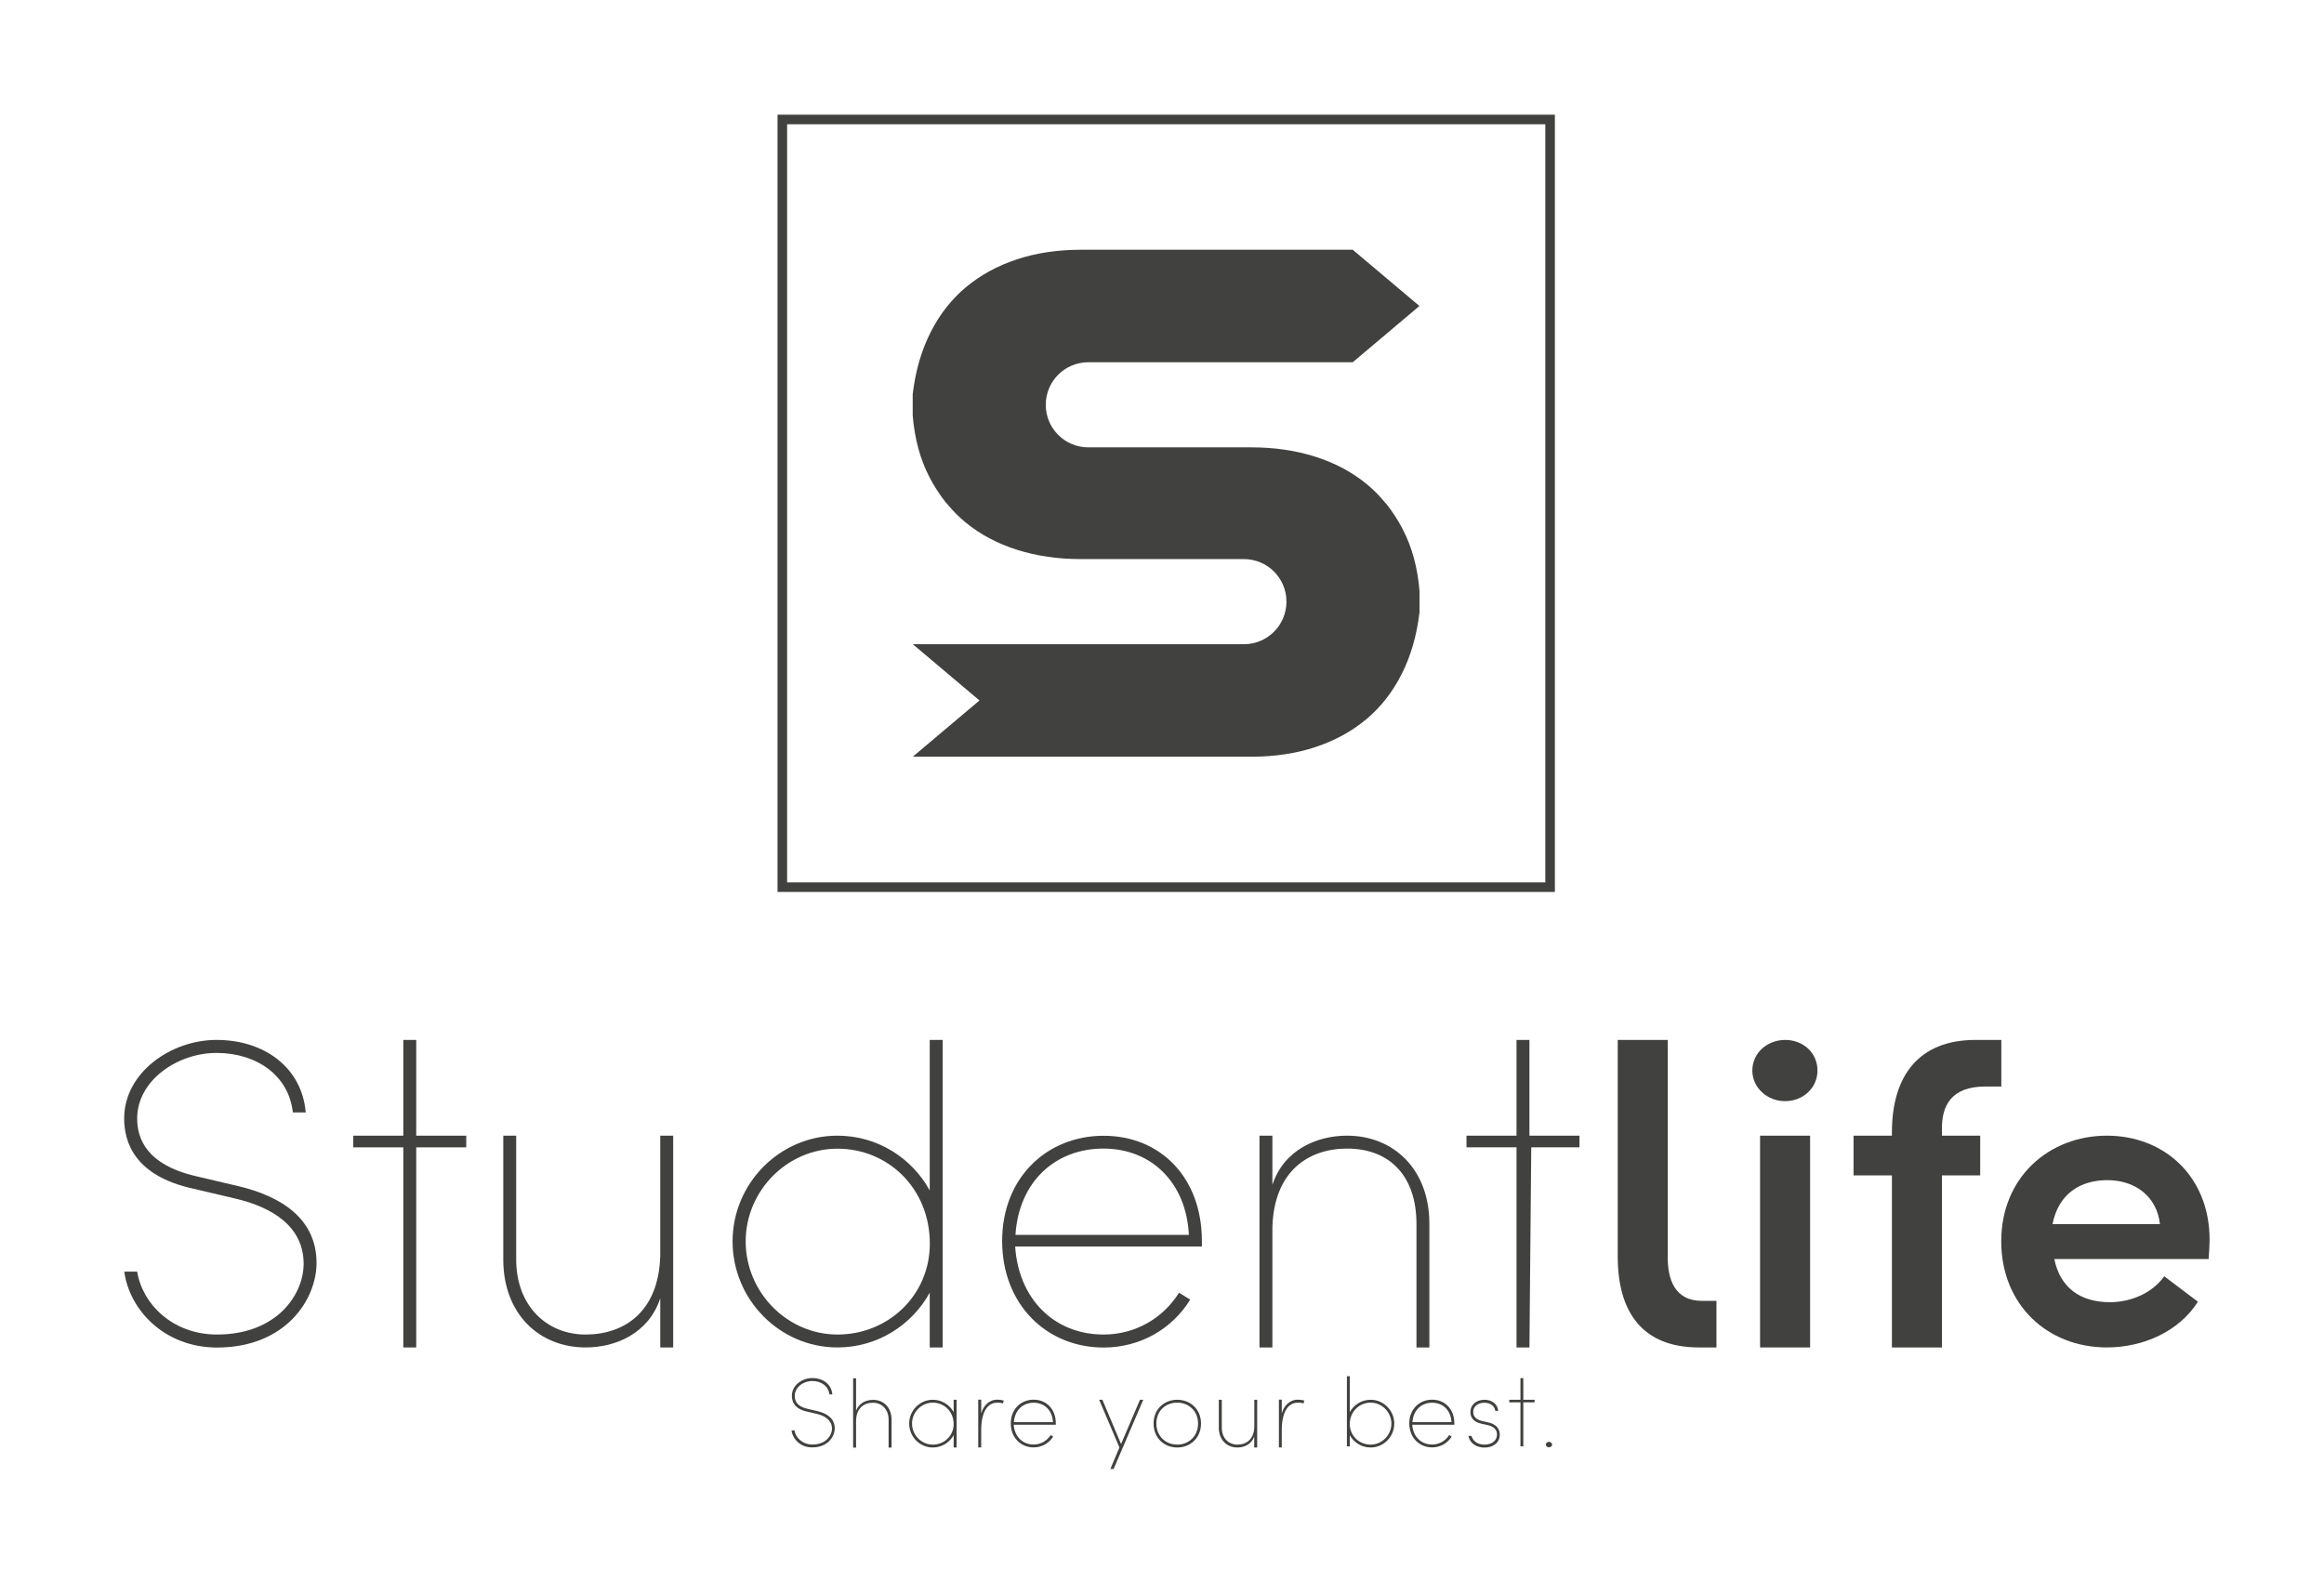 <?xml version="1.0" encoding="utf-8"?>
<!-- Generator: Adobe Illustrator 25.2.1, SVG Export Plug-In . SVG Version: 6.00 Build 0)  -->
<svg version="1.1" xmlns="http://www.w3.org/2000/svg" xmlns:xlink="http://www.w3.org/1999/xlink" x="0px" y="0px"
	 viewBox="0 0 242.94 164.08" style="enable-background:new 0 0 242.94 164.08;" xml:space="preserve">
<style type="text/css">
	.st0{fill:#414140;}
	.st1{fill:none;stroke:#414140;stroke-miterlimit:10;}
</style>
<g id="FONDO">
</g>
<g id="IMAGOTIPO_HORIZONTAL">
	<g>
		<g>
			<path class="st0" d="M177.59,140.87c-5.86,0-8.48-3.65-8.48-9.51v-22.64h5.23v22.55c-0.05,2.53,0.77,4.73,3.56,4.73h1.53v4.87
				H177.59z"/>
			<path class="st0" d="M183.18,111.92c0-1.85,1.58-3.2,3.43-3.2c1.89,0,3.38,1.35,3.38,3.2c0,1.8-1.49,3.2-3.38,3.2
				C184.76,115.13,183.18,113.73,183.18,111.92z"/>
			<rect x="183.99" y="118.73" class="st0" width="5.23" height="22.14"/>
			<path class="st0" d="M207.55,113.59c-3.56,0-4.6,1.98-4.55,4.55v0.59h4v4.15h-4v17.99h-5.23v-17.99h-4.01v-4.15h4.01v-0.32
				c0-6.04,2.89-9.69,8.75-9.69h2.69v4.87H207.55z"/>
			<path class="st0" d="M230.88,131.63h-16.13c0.59,2.93,2.65,4.51,5.81,4.51c2.25,0,4.46-0.99,5.68-2.71l3.52,2.66
				c-1.94,3.07-5.68,4.78-9.51,4.78c-6.27,0-11.05-4.51-11.05-11.09c0-6.72,5.01-11.05,11.05-11.05c6,0,10.73,4.28,10.73,10.87
				C230.98,130.19,230.93,130.86,230.88,131.63z M225.79,127.98c-0.32-2.89-2.57-4.6-5.5-4.6c-2.8,0-5.1,1.4-5.73,4.6H225.79z"/>
		</g>
		<path class="st0" d="M12.99,132.94h1.35c0.54,3.38,3.7,6.58,8.34,6.58c6.27,0,9.06-4.19,9.06-7.39c0-3.92-3.29-5.91-7.08-6.81
			l-4.42-1.04c-6.22-1.35-7.26-4.92-7.26-7.35c0-4.78,4.87-8.21,9.65-8.21c5.01,0,8.93,2.89,9.33,7.58h-1.35
			c-0.41-3.83-3.74-6.22-7.98-6.22c-4.1,0-8.29,2.89-8.29,6.85c0,2.03,0.89,4.82,6.17,6.04l4.42,1.04c4.37,1.04,8.16,3.34,8.16,8.03
			c0,3.74-3.16,8.84-10.42,8.84C17.19,140.87,13.53,136.95,12.99,132.94z"/>
		<path class="st0" d="M48.74,118.73v1.22h-5.23v20.92h-1.35v-20.92h-5.23l0-1.22h5.23v-10.01h1.35v10.01H48.74z"/>
		<path class="st0" d="M69.02,118.73h1.35v22.14h-1.35v-5.14c-1.22,3.7-4.69,5.14-7.8,5.14c-4.87,0-8.61-3.52-8.61-9.2v-12.94h1.35
			v12.94c0,4.82,3.16,7.85,7.26,7.85c3.97,0,7.62-2.3,7.8-8.21V118.73z"/>
		<path class="st0" d="M97.19,108.72h1.35v32.15h-1.35l0-5.73c-1.85,3.38-5.46,5.73-9.65,5.73c-6.04,0-10.96-5.01-10.96-11.09
			c0-6.04,4.91-11.05,10.96-11.05c4.19,0,7.8,2.34,9.65,5.73L97.19,108.72z M97.2,130.01c0-5.77-4.37-9.92-9.65-9.92
			c-5.28,0-9.6,4.42-9.6,9.69c0,5.32,4.33,9.74,9.6,9.74C92.82,139.52,97.2,135.46,97.2,130.01z"/>
		<path class="st0" d="M125.64,130.32h-19.52c0.36,5.46,4.06,9.2,9.24,9.2c3.34,0,6.22-1.71,7.89-4.37l1.17,0.72
			c-1.89,3.07-5.23,5.01-9.06,5.01c-5.91,0-10.6-4.46-10.6-11.14c0-6.63,4.69-11,10.6-11c5.95,0,10.28,4.37,10.28,11V130.32z
			 M124.28,129.1c-0.27-5.46-3.92-9.02-8.93-9.02c-5.05,0-8.84,3.47-9.2,9.02H124.28z"/>
		<path class="st0" d="M149.42,127.93v12.94h-1.35v-12.94c0-4.82-2.65-7.85-7.26-7.85c-3.97,0-7.62,2.3-7.8,8.21v12.58h-1.35v-22.14
			h1.35v5.14c1.22-3.7,4.69-5.14,7.8-5.14C145.68,118.73,149.42,122.25,149.42,127.93z"/>
		<path class="st0" d="M165.11,118.73v1.22h-5.04l-0.19,20.92h-1.35v-20.92h-5.23l0-1.22h5.23v-10.01h1.35v10.01H165.11z"/>
		<g>
			<rect x="81.78" y="12.49" class="st1" width="80.26" height="80.26"/>
			<path class="st0" d="M95.42,79.11l6.97-5.88l-6.97-5.88h34.61c2.46,0,4.45-1.99,4.45-4.45s-1.99-4.45-4.45-4.45h-17.05
				c-2.39,0-4.61-0.32-6.66-0.97c-2.05-0.65-3.84-1.6-5.38-2.86c-0.7-0.58-1.34-1.22-1.92-1.93l-0.16-0.17
				c-0.63-0.8-1.2-1.67-1.69-2.62c-0.98-1.88-1.56-4.03-1.76-6.46v-2.24c0.29-2.42,0.91-4.57,1.87-6.46
				c0.95-1.88,2.18-3.45,3.7-4.72c1.51-1.26,3.28-2.23,5.3-2.9c2.02-0.67,4.26-1.01,6.69-1.01h28.44l6.97,5.88l-6.97,5.88h-27.64
				c-2.46,0-4.45,1.99-4.45,4.45c0,2.46,1.99,4.45,4.45,4.45h17.05c2.39,0,4.61,0.32,6.66,0.97c2.05,0.65,3.84,1.6,5.38,2.86
				c0.7,0.58,1.34,1.22,1.92,1.93l0.16,0.17c0.63,0.8,1.2,1.67,1.69,2.62c0.98,1.88,1.56,4.03,1.76,6.46v2.24
				c-0.29,2.42-0.91,4.57-1.87,6.46c-0.95,1.88-2.18,3.45-3.7,4.72c-1.51,1.26-3.28,2.23-5.3,2.9c-2.02,0.67-4.26,1.01-6.69,1.01
				H95.42z"/>
		</g>
		<g>
			<path class="st0" d="M82.74,149.54h0.31c0.12,0.76,0.83,1.48,1.88,1.48c1.41,0,2.04-0.95,2.04-1.67c0-0.88-0.74-1.33-1.6-1.54
				l-1-0.23c-1.4-0.31-1.59-1.11-1.59-1.66c0-1.08,1.05-1.85,2.13-1.85c1.13,0,2.01,0.65,2.1,1.71h-0.31
				c-0.09-0.86-0.84-1.4-1.8-1.4c-0.93,0-1.82,0.65-1.82,1.55c0,0.46,0.15,1.09,1.34,1.36l1,0.23c0.99,0.23,1.84,0.75,1.84,1.81
				c0,0.84-0.71,1.99-2.35,1.99C83.68,151.33,82.86,150.45,82.74,149.54z"/>
			<path class="st0" d="M93.2,148.42v2.92h-0.31v-2.92c0-1.09-0.71-1.77-1.64-1.77c-0.89,0-1.72,0.52-1.76,1.85v2.84h-0.31v-7.25
				h0.31v3.42c0.27-0.83,1.06-1.16,1.76-1.16C92.35,146.34,93.2,147.13,93.2,148.42z"/>
			<path class="st0" d="M99.69,146.34H100v4.99h-0.31v-1.29c-0.42,0.76-1.23,1.29-2.18,1.29c-1.36,0-2.47-1.13-2.47-2.5
				c0-1.36,1.11-2.49,2.47-2.49c0.95,0,1.76,0.53,2.18,1.29V146.34z M99.69,148.88c0-1.3-0.99-2.24-2.18-2.24s-2.17,1-2.17,2.19
				c0,1.2,0.98,2.2,2.17,2.2S99.69,150.11,99.69,148.88z"/>
			<path class="st0" d="M104.93,146.43l-0.09,0.29c-0.22-0.07-0.42-0.08-0.57-0.08c-1.39,0-1.68,1.65-1.7,2.69v1.99h-0.31v-4.99
				h0.31v1.45c0.2-0.77,0.79-1.45,1.7-1.45C104.46,146.34,104.68,146.35,104.93,146.43z"/>
			<path class="st0" d="M110.37,148.95h-4.4c0.08,1.23,0.92,2.07,2.08,2.07c0.75,0,1.4-0.39,1.78-0.99l0.26,0.16
				c-0.43,0.69-1.18,1.13-2.04,1.13c-1.33,0-2.39-1.01-2.39-2.51c0-1.49,1.06-2.48,2.39-2.48c1.34,0,2.32,0.99,2.32,2.48V148.95z
				 M110.07,148.68c-0.06-1.23-0.88-2.03-2.01-2.03c-1.14,0-1.99,0.78-2.07,2.03H110.07z"/>
			<path class="st0" d="M119.17,146.34h0.34l-3.1,7.24h-0.34l0.95-2.25l-2.12-4.99h0.34l1.95,4.63L119.17,146.34z"/>
			<path class="st0" d="M120.59,148.82c0-1.51,1.12-2.48,2.48-2.48c1.35,0,2.48,0.98,2.48,2.48c0,1.52-1.13,2.51-2.48,2.51
				C121.7,151.33,120.59,150.34,120.59,148.82z M125.24,148.82c0-1.32-0.99-2.18-2.18-2.18c-1.2,0-2.18,0.85-2.18,2.18
				c0,1.33,0.98,2.21,2.18,2.21C124.26,151.03,125.24,150.15,125.24,148.82z"/>
			<path class="st0" d="M131.11,146.34h0.31v4.99h-0.31v-1.16c-0.27,0.83-1.06,1.16-1.76,1.16c-1.1,0-1.94-0.79-1.94-2.07v-2.92
				h0.31v2.92c0,1.09,0.71,1.77,1.64,1.77c0.89,0,1.72-0.52,1.76-1.85V146.34z"/>
			<path class="st0" d="M136.35,146.43l-0.09,0.29c-0.22-0.07-0.42-0.08-0.57-0.08c-1.39,0-1.68,1.65-1.7,2.69v1.99h-0.3v-4.99h0.3
				v1.45c0.2-0.77,0.79-1.45,1.7-1.45C135.87,146.34,136.1,146.35,136.35,146.43z"/>
			<path class="st0" d="M145.75,148.83c0,1.37-1.11,2.5-2.47,2.5c-0.95,0-1.76-0.53-2.18-1.29v1.17h-0.3v-7.33h0.3v3.75
				c0.42-0.76,1.23-1.29,2.18-1.29C144.64,146.34,145.75,147.47,145.75,148.83z M145.45,148.83c0-1.19-0.98-2.19-2.17-2.19
				c-1.19,0-2.18,0.94-2.18,2.24c0,1.23,0.99,2.15,2.18,2.15C144.47,151.03,145.45,150.03,145.45,148.83z"/>
			<path class="st0" d="M152.03,148.95h-4.4c0.08,1.23,0.91,2.07,2.08,2.07c0.75,0,1.4-0.39,1.78-0.99l0.26,0.16
				c-0.43,0.69-1.18,1.13-2.04,1.13c-1.33,0-2.39-1.01-2.39-2.51c0-1.49,1.06-2.48,2.39-2.48c1.34,0,2.32,0.99,2.32,2.48V148.95z
				 M151.73,148.68c-0.06-1.23-0.88-2.03-2.01-2.03c-1.14,0-1.99,0.78-2.07,2.03H151.73z"/>
			<path class="st0" d="M153.5,150.12h0.31c0.15,0.42,0.51,0.91,1.37,0.91c0.8,0,1.31-0.44,1.31-1.05c0-0.43-0.24-0.8-0.92-0.98
				l-0.71-0.16c-0.51-0.11-1.15-0.39-1.15-1.23c0-0.75,0.63-1.27,1.47-1.27c0.78,0,1.37,0.45,1.44,1.16h-0.31
				c-0.07-0.52-0.53-0.85-1.14-0.85c-0.68,0-1.17,0.4-1.17,0.95c0,0.64,0.52,0.86,0.92,0.96l0.7,0.16c0.85,0.2,1.16,0.72,1.16,1.27
				c0,0.79-0.63,1.35-1.62,1.35C154.4,151.33,153.66,150.94,153.5,150.12z"/>
			<path class="st0" d="M160.42,146.34v0.27h-1.18v4.6h-0.3v-4.6h-1.17l0-0.27h1.17v-2.26h0.3v2.26H160.42z"/>
			<path class="st0" d="M161.6,151.03c0-0.17,0.14-0.29,0.32-0.29c0.18,0,0.33,0.12,0.33,0.29c0,0.16-0.14,0.28-0.33,0.28
				C161.74,151.31,161.6,151.19,161.6,151.03z"/>
		</g>
	</g>
</g>
</svg>
